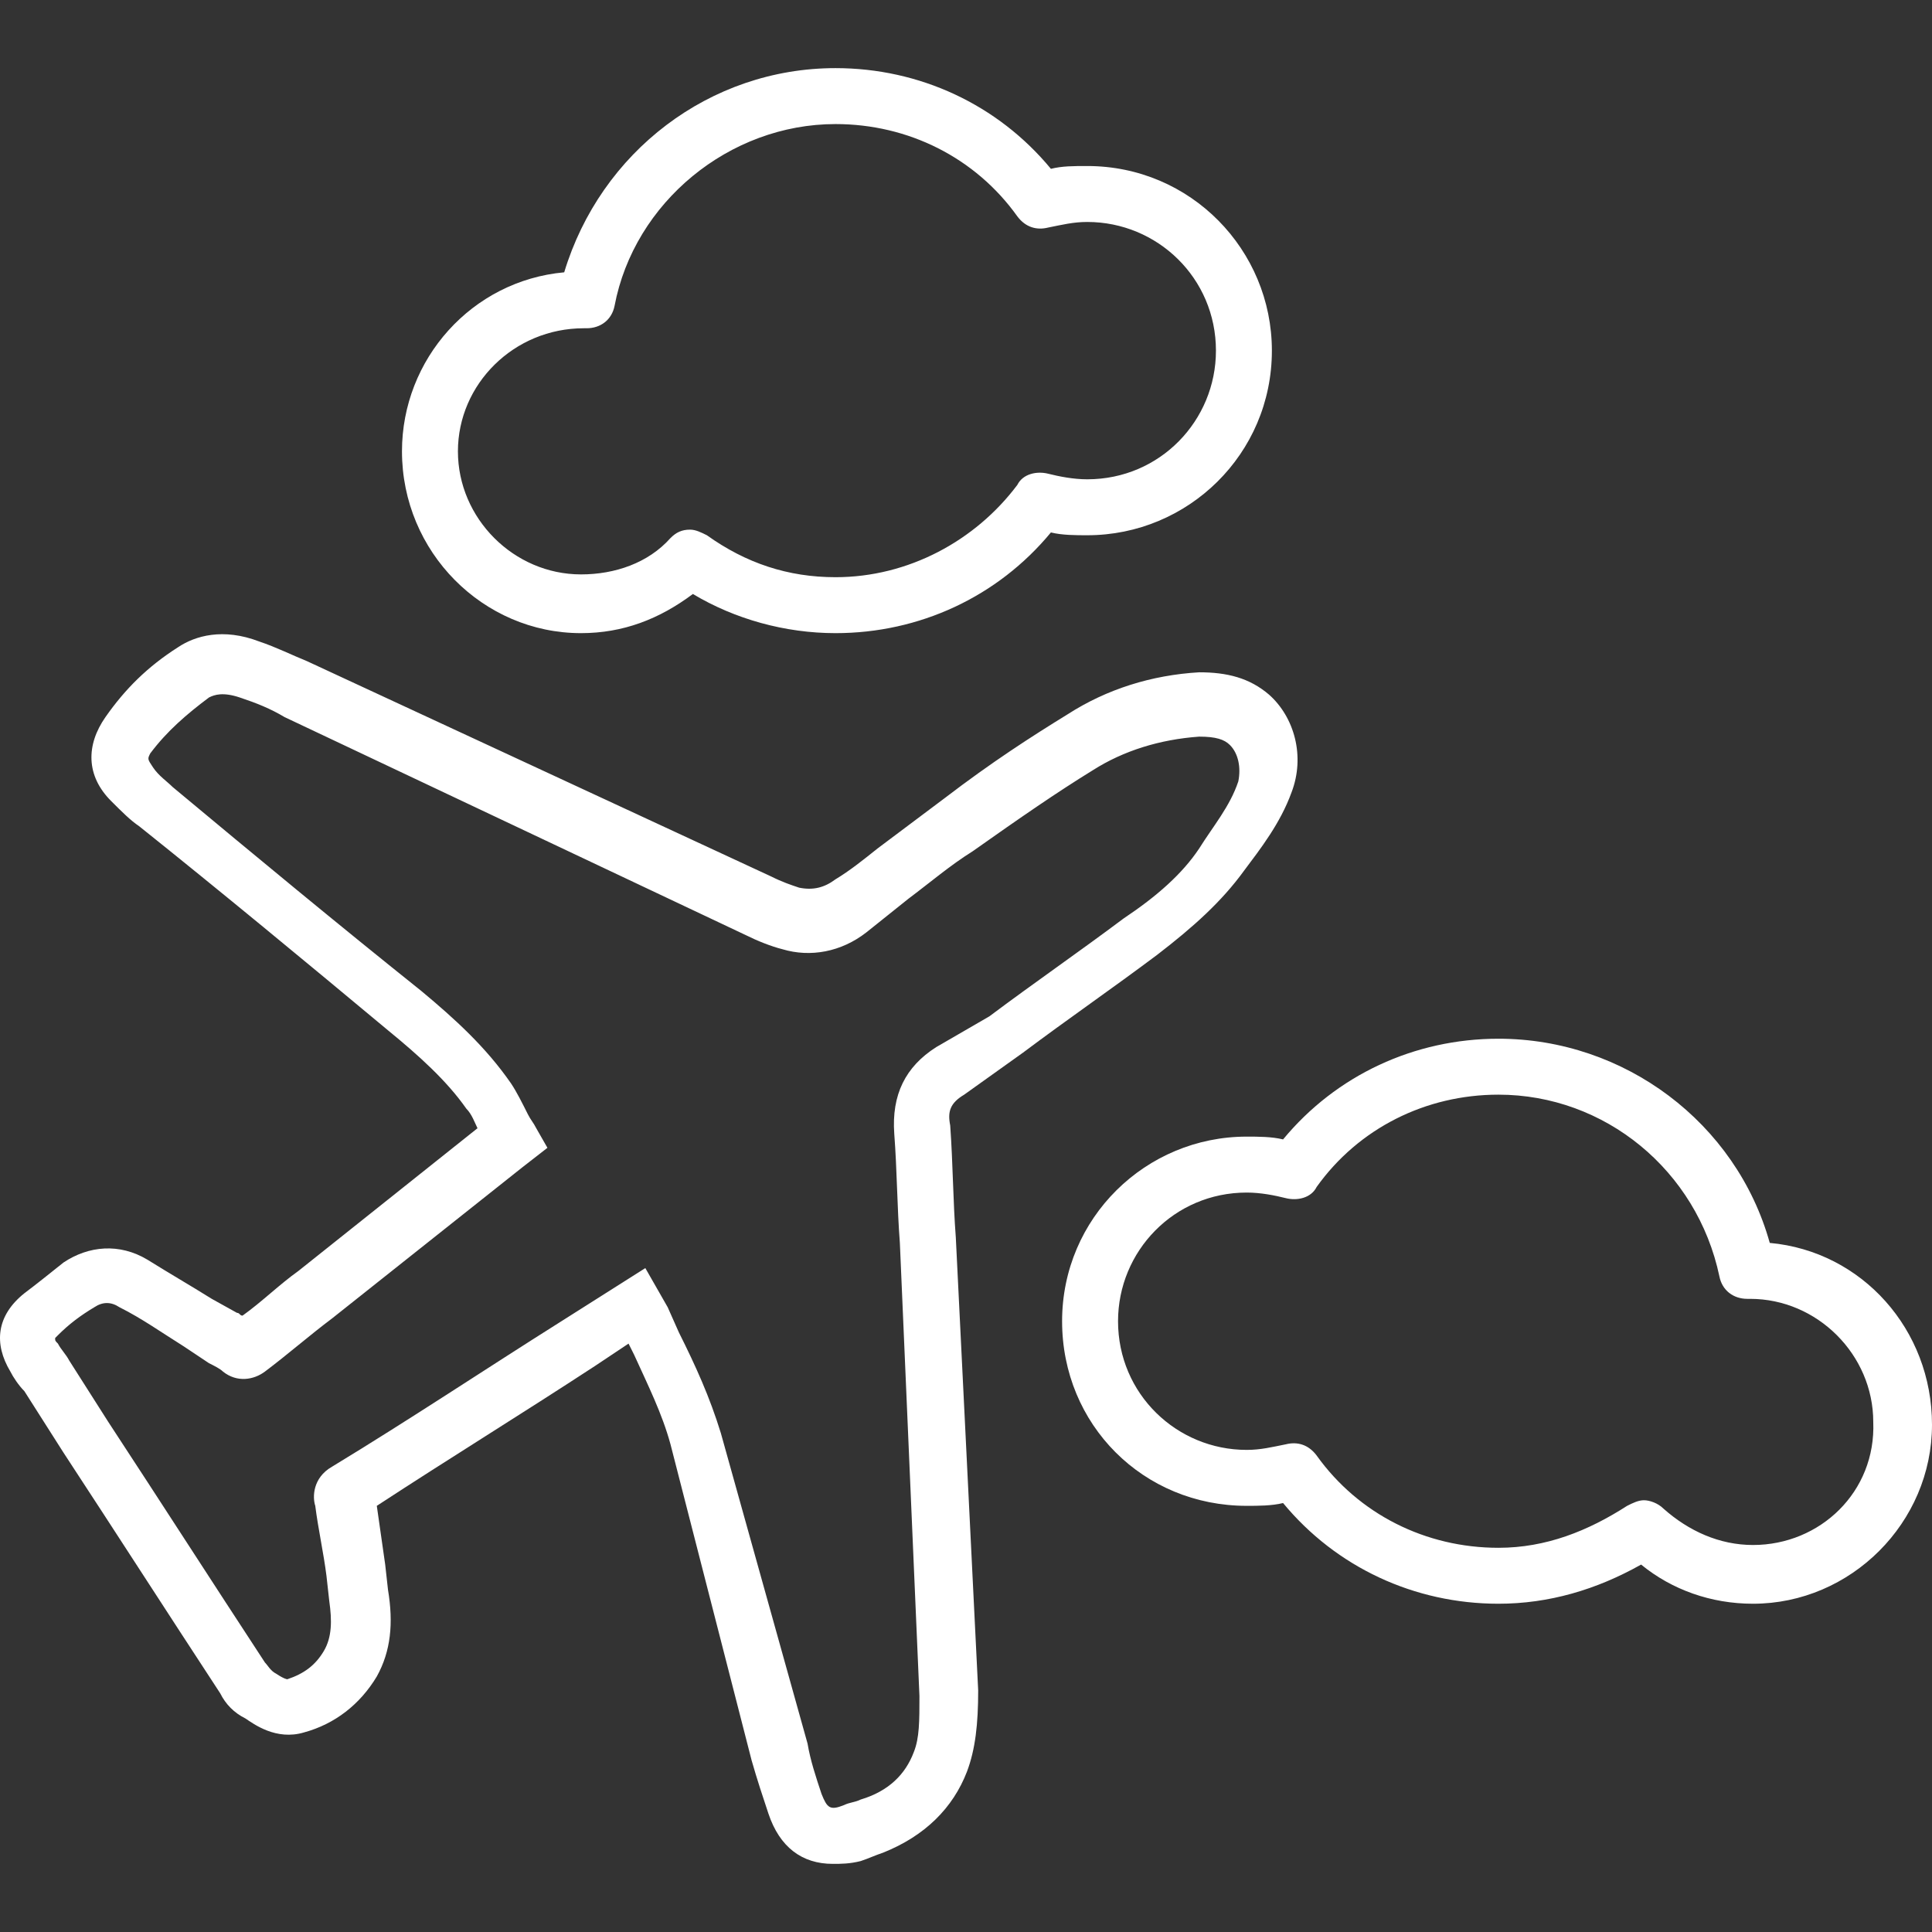 <?xml version="1.0" encoding="iso-8859-1"?>
<!-- Generator: Adobe Illustrator 19.0.0, SVG Export Plug-In . SVG Version: 6.00 Build 0)  -->
<svg version="1.1" id="Capa_1" xmlns="http://www.w3.org/2000/svg" xmlns:xlink="http://www.w3.org/1999/xlink" x="0px" y="0px"
	 viewBox="0 0 353.645 353.645" style="enable-background:new 0 0 353.645 353.645;" xml:space="preserve" width="150px" height="150px">
<rect x="0" y="0" width="353.645" height="353.645" fill="#333333" stroke="none"/>
<style type="text/css">
	.st0{fill:#FFFFFF;}
</style>
<g>
	<g>
		<path class="st0" d="M199.021,30.39c-2.56,0-4.608,0-6.656,0.512c-9.728-11.776-24.064-18.432-39.424-18.432
			c-23.04,0-43.008,15.36-49.664,37.376c-16.896,1.536-29.696,15.872-29.696,32.768c0,18.432,14.848,33.28,32.768,33.28
			c7.68,0,14.336-2.56,20.48-7.168c7.68,4.608,16.896,7.168,26.112,7.168c15.36,0,29.696-6.656,39.424-18.432
			c2.048,0.512,4.608,0.512,6.656,0.512c18.432,0,33.792-14.848,33.792-33.792C232.813,45.75,217.965,30.39,199.021,30.39z
			 M199.021,87.734c-2.56,0-5.12-0.512-7.168-1.024c-2.048-0.512-4.608,0-5.632,2.048c-7.68,10.24-19.968,16.896-33.28,16.896
			c-8.704,0-16.384-2.56-23.552-7.68c-1.024-0.512-2.048-1.024-3.072-1.024c-1.536,0-2.56,0.512-3.584,1.536
			c-4.096,4.608-10.24,6.656-16.384,6.656c-12.288,0-22.528-10.24-22.528-22.528c0-12.288,10.24-22.528,23.04-22.528h0.512
			c2.56,0,4.608-1.536,5.12-4.096c3.584-18.944,20.992-33.28,40.448-33.28c13.312,0,25.6,6.144,33.28,16.896
			c1.536,2.048,3.584,2.56,5.632,2.048c2.56-0.512,4.608-1.024,7.168-1.024c12.8,0,23.552,10.24,23.552,23.552
			C222.573,76.982,212.333,87.734,199.021,87.734z"/>
	</g>
</g>
<g>
	<g>
		<path class="st0" d="M323.949,227.51c-6.144-22.016-26.624-37.376-49.664-37.376c-15.36,0-29.696,6.656-39.424,18.432
			c-2.048-0.512-4.608-0.512-6.656-0.512c-18.432,0-33.792,14.848-33.792,33.792c0,18.944,14.848,33.792,33.792,33.792
			c2.048,0,4.608,0,6.656-0.512c9.728,11.776,24.064,18.432,39.424,18.432c9.216,0,17.92-2.56,26.112-7.168
			c5.632,4.608,12.8,7.168,20.48,7.168c17.92,0,32.768-14.848,32.768-32.768C353.645,243.382,340.845,229.046,323.949,227.51z
			 M320.877,282.806c-6.144,0-11.776-2.56-16.384-6.656c-1.024-1.024-2.56-1.536-3.584-1.536s-2.048,0.512-3.072,1.024
			c-7.168,4.608-14.848,7.68-23.552,7.68c-13.312,0-25.6-6.144-33.28-16.896c-1.536-2.048-3.584-2.56-5.632-2.048
			c-2.56,0.512-4.608,1.024-7.168,1.024c-12.8,0-23.552-10.24-23.552-23.552c0-12.8,10.24-23.552,23.552-23.552
			c2.56,0,5.12,0.512,7.168,1.024c2.048,0.512,4.608,0,5.632-2.048c7.68-10.752,19.968-16.896,33.28-16.896
			c19.456,0,36.352,13.824,40.448,33.28c0.512,2.56,2.56,4.096,5.12,4.096h0.512c12.288,0,22.528,10.24,22.528,22.528
			C343.405,273.078,333.165,282.806,320.877,282.806z"/>
	</g>
</g>
<g>
	<g>
		<path class="st0" d="M232.301,127.158c-3.584-3.072-7.68-4.096-12.8-4.096c-8.704,0.512-16.896,3.072-24.064,7.68
			c-6.656,4.096-13.824,8.704-22.528,15.36c-4.096,3.072-8.192,6.144-12.288,9.216c-2.56,2.048-5.12,4.096-7.68,5.632
			c-2.048,1.536-4.096,2.048-6.656,1.536c-1.536-0.512-3.072-1.024-5.12-2.048l-84.992-39.424c-2.56-1.024-5.632-2.56-8.704-3.584
			c-6.656-2.56-11.776-1.024-14.848,1.024c-5.632,3.584-9.728,7.68-13.312,12.8s-3.584,10.752,1.024,15.36
			c2.048,2.048,3.584,3.584,5.12,4.608c15.36,12.288,30.208,24.576,45.568,37.376c5.632,4.608,10.752,9.216,14.336,14.336
			c1.024,1.024,1.536,2.56,2.048,3.584L54.637,232.63c-3.584,2.56-6.656,5.632-10.24,8.192c-0.512,0-0.512-0.512-1.024-0.512
			l-4.608-2.56c-4.096-2.56-7.68-4.608-11.776-7.168c-5.12-3.072-10.752-2.56-15.36,0.512c-2.56,2.048-5.12,4.096-7.168,5.632
			c-5.12,4.096-5.632,9.216-2.56,14.336c0.512,1.024,1.536,2.56,2.56,3.584l7.168,11.264c9.728,14.848,18.944,29.184,28.672,44.032
			c1.024,2.048,2.56,3.584,4.608,4.608c1.536,1.024,5.632,4.096,10.752,2.56c5.632-1.536,10.24-5.12,13.312-10.24
			c2.56-4.608,3.072-9.728,2.048-15.872l-0.512-4.608c-0.512-3.584-1.024-7.168-1.536-10.752
			c13.312-8.704,26.624-16.896,39.936-25.6l6.144-4.096l1.024,2.048c2.56,5.632,5.12,10.752,6.656,16.384l14.848,57.856
			c1.024,3.584,2.048,6.656,3.072,9.728c2.048,6.144,6.144,9.216,11.776,9.216c1.536,0,3.072,0,5.12-0.512
			c1.536-0.512,2.56-1.024,4.096-1.536c7.68-3.072,12.8-8.192,15.36-14.848c1.536-4.096,2.048-8.704,2.048-14.848l-4.096-82.944
			c-0.512-6.656-0.512-13.312-1.024-20.48c-0.512-2.56,0-4.096,2.56-5.632l10.752-7.68c8.192-6.144,16.384-11.776,24.576-17.92
			c6.656-5.12,11.776-9.728,15.872-15.36c3.072-4.096,6.656-8.704,8.704-14.336C238.957,138.422,236.909,131.254,232.301,127.158z
			 M226.669,143.03c-1.536,4.608-4.608,8.192-7.168,12.288c-3.072,4.608-7.68,8.704-13.824,12.8
			c-8.192,6.144-16.384,11.776-24.576,17.92l-9.728,5.632c-5.632,3.584-8.192,8.704-7.68,15.872
			c0.512,6.656,0.512,13.312,1.024,19.968l3.584,82.944c0,4.608,0,7.68-1.024,10.24c-1.536,4.096-4.608,7.168-9.728,8.704
			c-1.024,0.512-2.048,0.512-3.072,1.024c-2.56,1.024-3.072,0.512-4.096-2.048c-1.024-3.072-2.048-6.144-2.56-9.216l-15.872-56.832
			c-2.048-6.656-4.608-12.288-7.68-18.432l-2.048-4.608l-4.096-7.168l-15.36,9.728c-13.824,8.704-27.648,17.92-41.984,26.624
			c-3.584,2.048-3.584,5.632-3.072,7.168c0.512,4.096,1.536,8.704,2.048,12.8l0.512,4.608c0.512,3.584,0.512,6.656-1.024,9.216
			c-1.536,2.56-3.584,4.096-6.656,5.12c0,0-0.512,0-2.048-1.024c-1.024-0.512-1.536-1.536-2.048-2.048
			c-9.728-14.848-18.944-29.184-28.672-44.032l-7.168-11.264c-0.512-1.024-1.536-2.048-2.048-3.072
			c-0.512-0.512-0.512-0.512-0.512-1.024l0.512-0.512c2.048-2.048,4.096-3.584,6.656-5.12c1.536-1.024,3.072-1.024,4.608,0
			c4.096,2.048,7.68,4.608,11.776,7.168l4.608,3.072c1.024,0.512,2.048,1.024,2.56,1.536c2.56,2.048,5.632,1.536,7.68,0
			c4.096-3.072,8.192-6.656,12.288-9.728l34.816-27.648l4.608-3.584l-2.048-3.584c-0.512-1.024-1.024-1.536-1.536-2.56
			c-1.024-2.048-2.048-4.096-3.072-5.632c-4.608-6.656-10.24-11.776-16.384-16.896c-15.36-12.288-30.208-24.576-45.568-37.376
			c-1.024-1.024-2.56-2.048-3.584-3.584c-1.024-1.536-1.024-1.536-0.512-2.56c3.072-4.096,6.656-7.168,10.752-10.24
			c1.024-0.512,2.56-1.024,5.632,0c3.072,1.024,5.632,2.048,8.192,3.584l84.48,39.936c2.048,1.024,4.608,2.048,6.656,2.56
			c5.12,1.536,10.752,0.512,15.36-3.072c2.56-2.048,5.12-4.096,7.68-6.144c4.096-3.072,7.68-6.144,11.776-8.704
			c8.704-6.144,15.36-10.752,22.016-14.848c5.632-3.584,12.288-5.632,19.456-6.144c3.072,0,4.608,0.512,5.632,1.536
			C226.669,137.91,227.181,140.47,226.669,143.03z"/>
	</g>
</g>
<g>
</g>
<g>
</g>
<g>
</g>
<g>
</g>
<g>
</g>
<g>
</g>
<g>
</g>
<g>
</g>
<g>
</g>
<g>
</g>
<g>
</g>
<g>
</g>
<g>
</g>
<g>
</g>
<g>
</g>
</svg>
